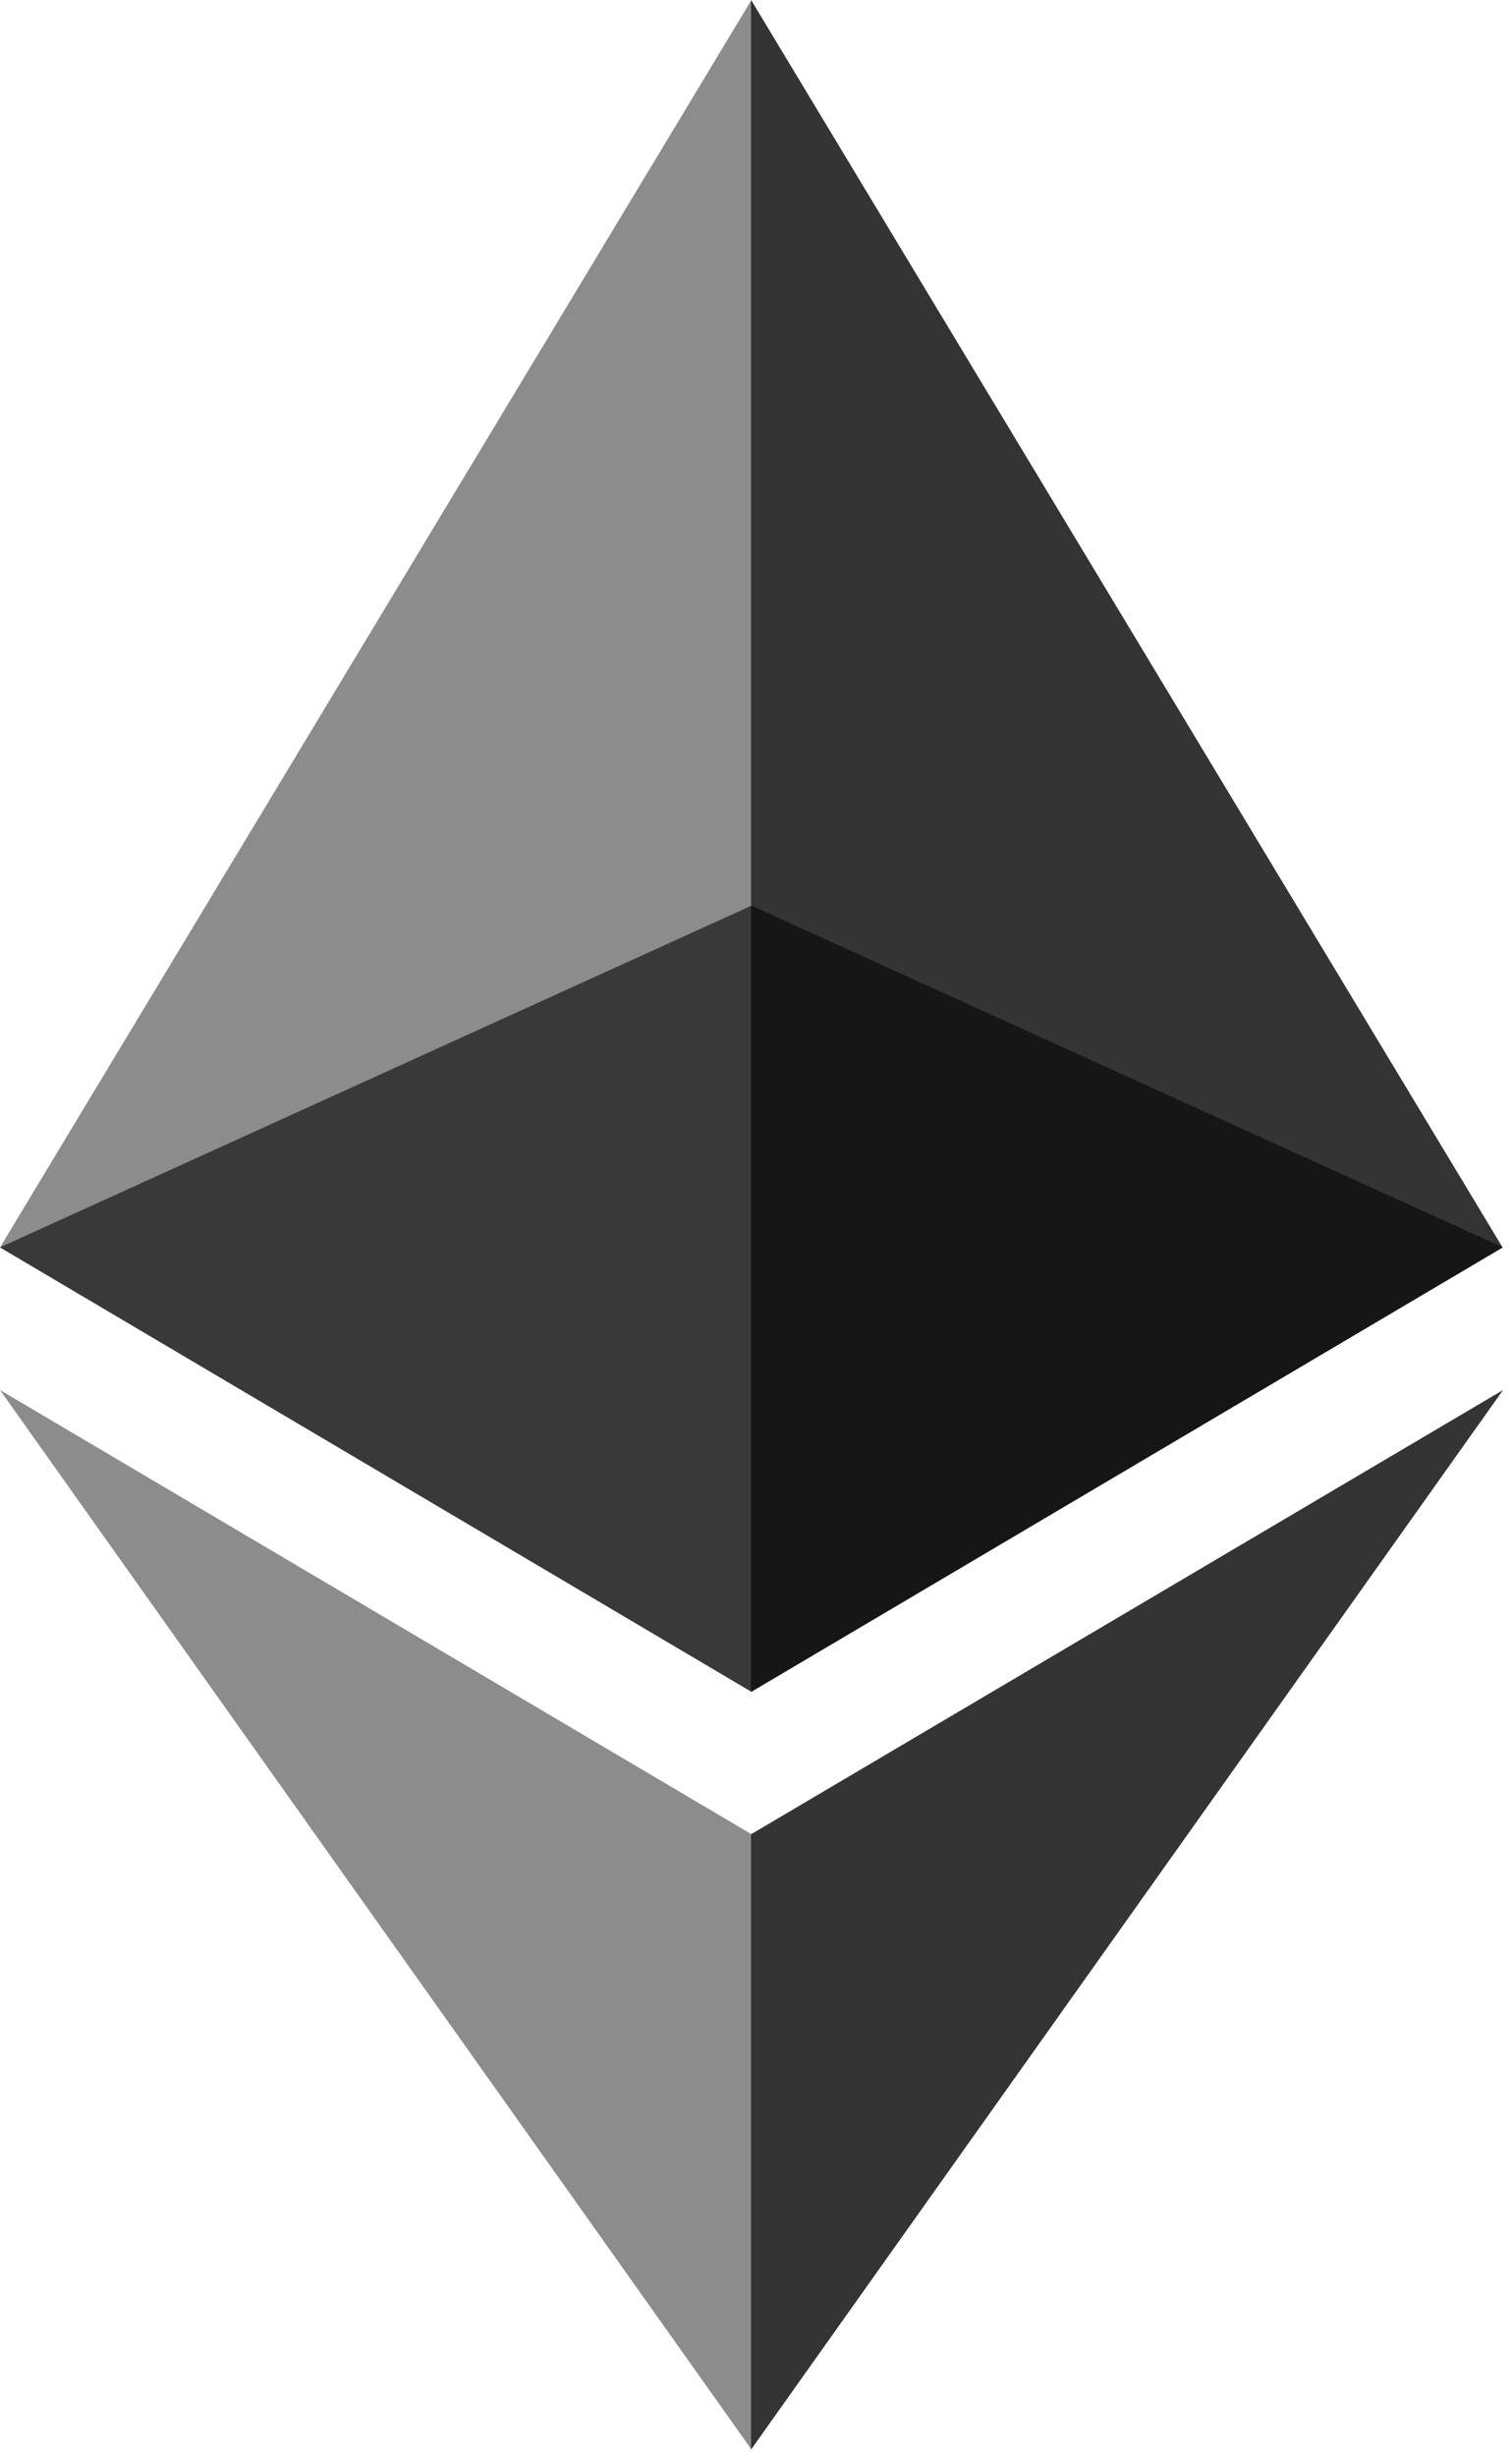 <svg width="93" height="151" viewBox="0 0 93 151" version="1.1" xmlns="http://www.w3.org/2000/svg" xmlns:xlink="http://www.w3.org/1999/xlink">
<title>Ethereum_logo</title>
<desc>Created using Figma</desc>
<g id="Canvas" transform="translate(21556 1248)">
<g id="Ethereum_logo">
<g id="path3078" opacity="0.6">
<use xlink:href="#path0_fill" transform="translate(-21556 -1192.32)" fill="#010101"/>
</g>
<g id="path3094" opacity="0.45">
<use xlink:href="#path1_fill" transform="translate(-21556 -1248)" fill="#010101"/>
</g>
<g id="path3110" opacity="0.8">
<use xlink:href="#path2_fill" transform="translate(-21509.8 -1248)" fill="#010101"/>
</g>
<g id="path3126" opacity="0.45">
<use xlink:href="#path3_fill" transform="translate(-21556 -1162.54)" fill="#010101"/>
</g>
<g id="path3142" opacity="0.8">
<use xlink:href="#path4_fill" transform="translate(-21509.8 -1162.54)" fill="#010101"/>
</g>
</g>
</g>
<defs>
<path id="path0_fill" d="M 46.221 1.62231e-06L 0 21.009L 46.221 48.33L 92.442 21.009L 46.221 1.62231e-06Z"/>
<path id="path1_fill" d="M -5.70901e-12 76.692L 46.221 104.014L 46.221 55.684L 46.221 0L -5.70901e-12 76.692Z"/>
<path id="path2_fill" d="M -1.37329e-06 0L -1.37329e-06 55.684L -1.37329e-06 104.014L 46.221 76.692L -1.37329e-06 0Z"/>
<path id="path3_fill" d="M -5.70901e-12 2.50244e-06L 46.221 65.134L 46.221 27.308L -5.70901e-12 2.50244e-06Z"/>
<path id="path4_fill" d="M -1.37329e-06 27.308L -1.37329e-06 65.134L 46.249 -1.58691e-06L -1.37329e-06 27.308Z"/>
</defs>
</svg>
